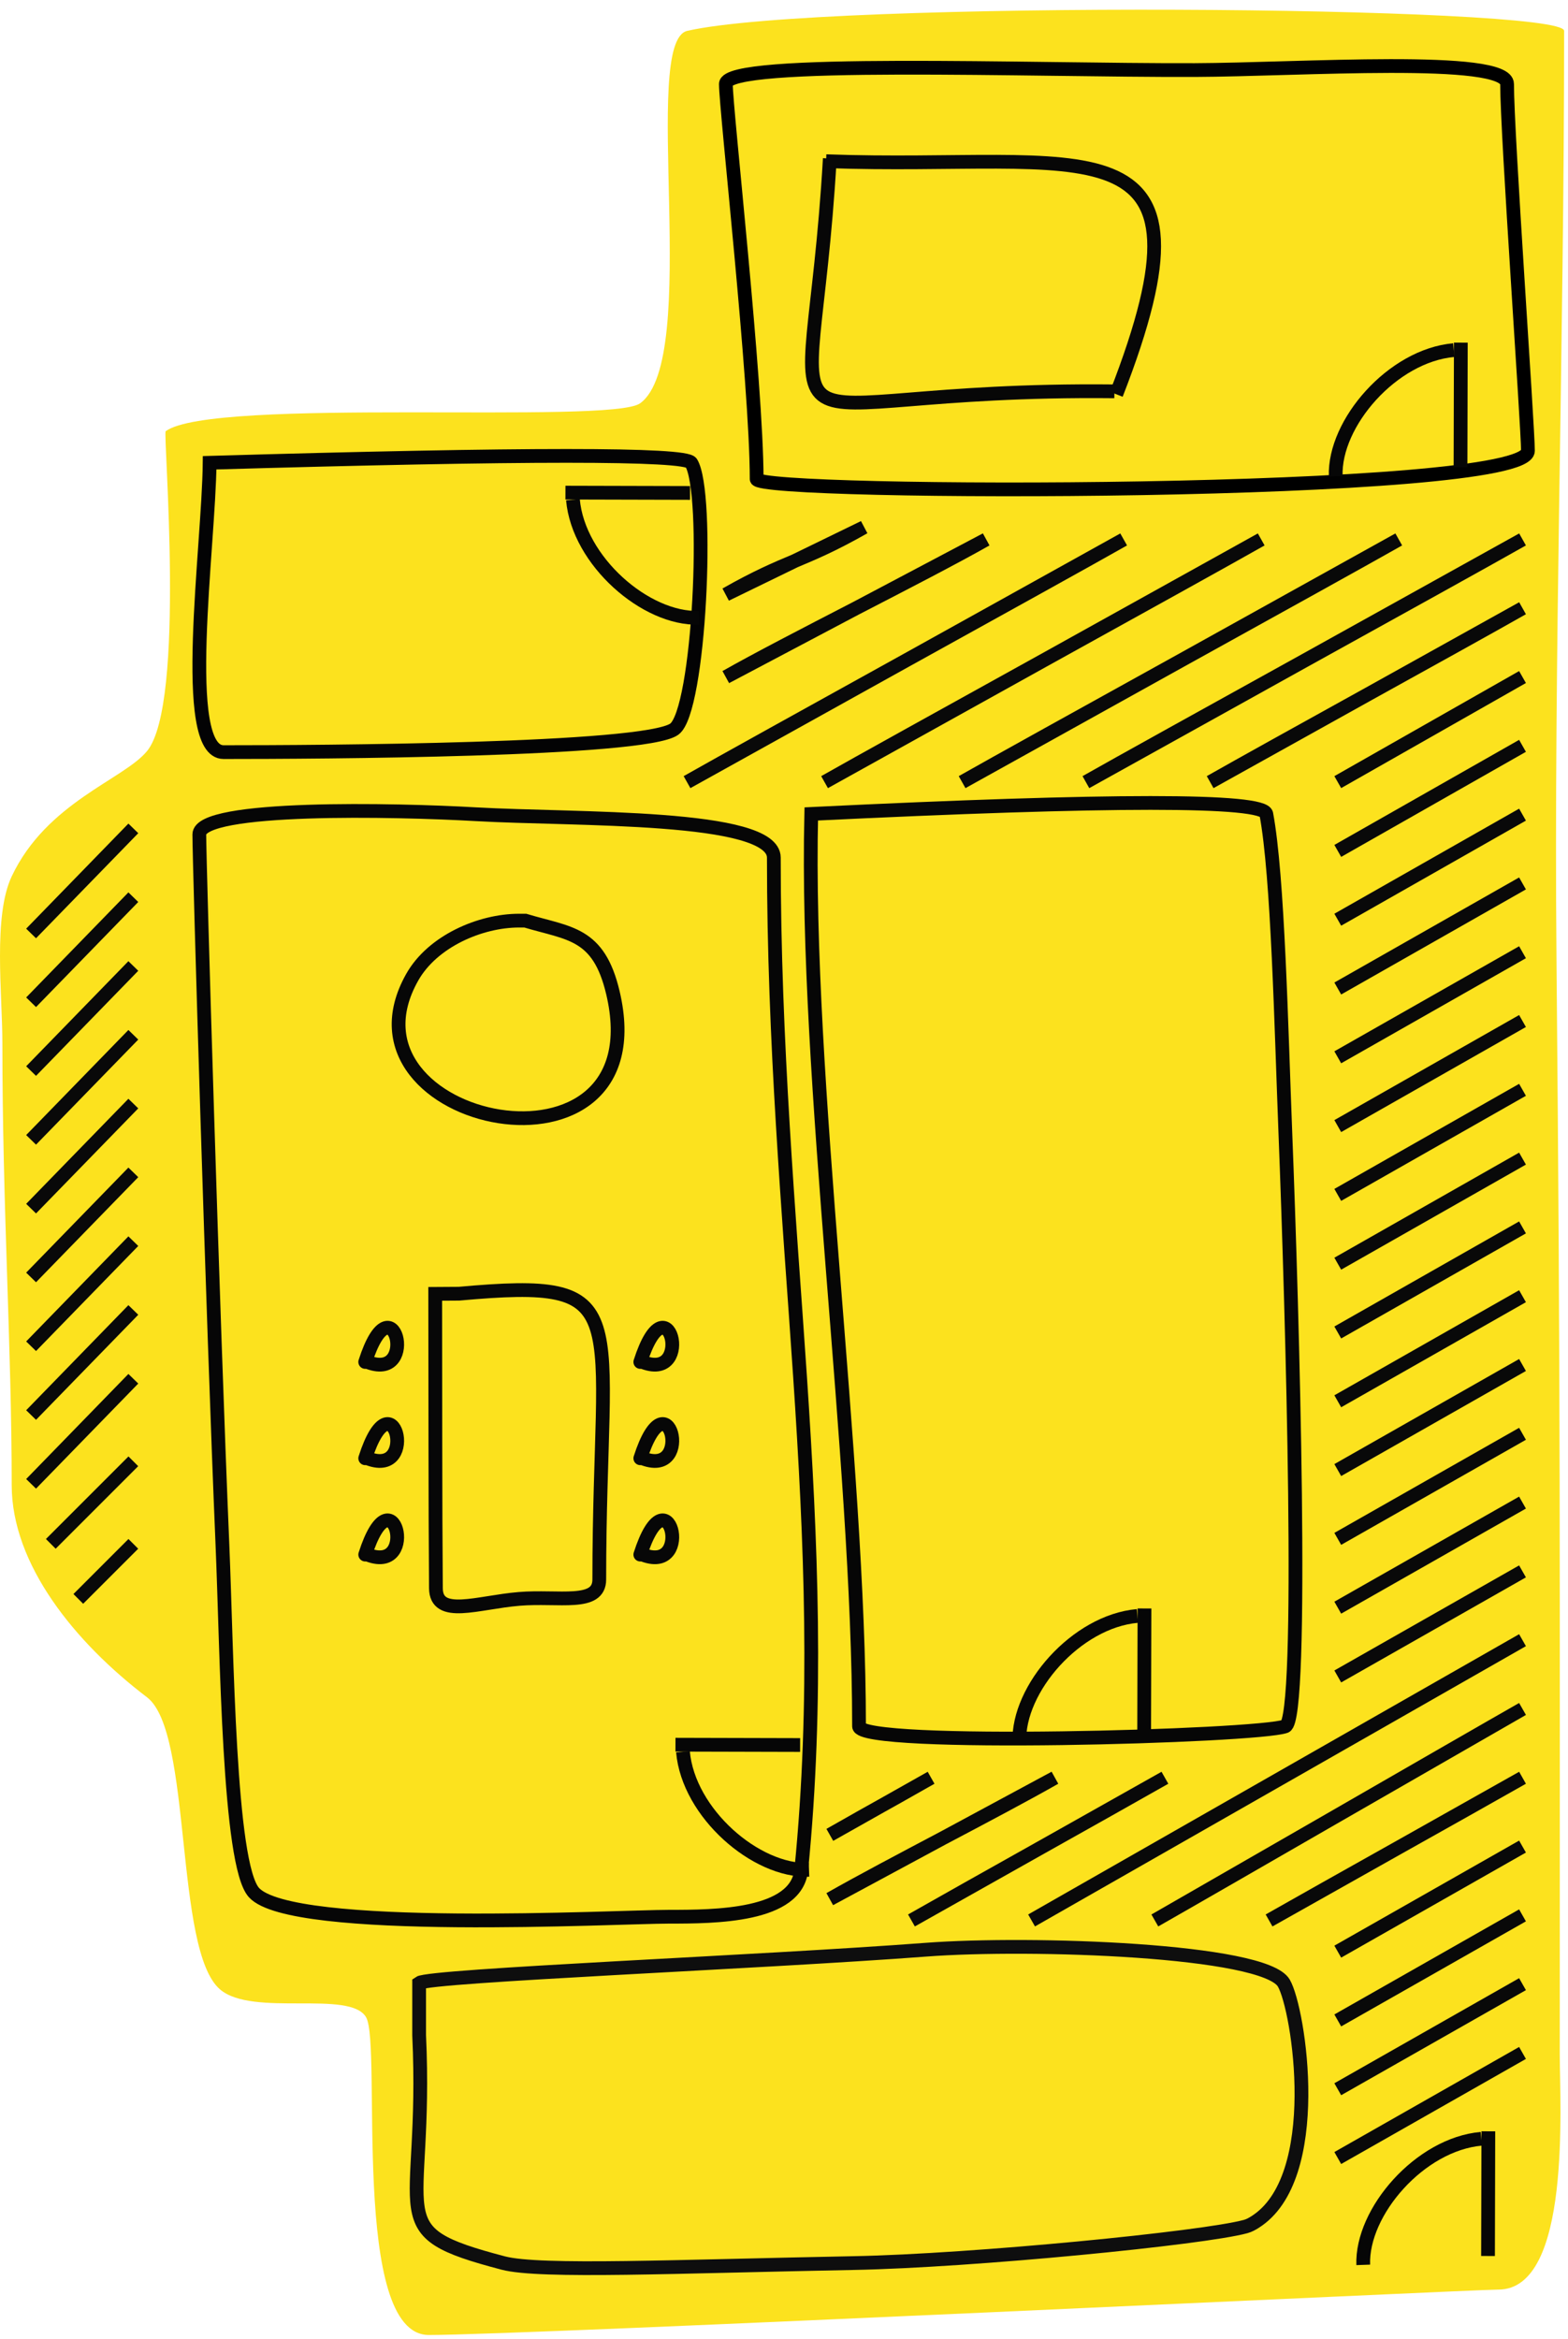 <?xml version="1.0" encoding="UTF-8"?>
<svg width="114px" height="170px" viewBox="0 0 114 170" version="1.1" xmlns="http://www.w3.org/2000/svg" xmlns:xlink="http://www.w3.org/1999/xlink">
    <!-- Generator: Sketch 62 (91390) - https://sketch.com -->
    <title>apt</title>
    <desc>Created with Sketch.</desc>
    <g id="Page-1" stroke="none" stroke-width="1" fill="none" fill-rule="evenodd">
        <g id="01_28" transform="translate(-342, -241)">
            <g id="apt" transform="translate(342, 241.706)">
                <g>
                    <path d="M63.749,1.536 C67.184,2.319 62.693,25.396 67.184,28.609 C69.343,30.154 98.248,28.131 101.672,30.633 C101.885,30.789 100.178,50.432 103.031,53.887 C104.739,55.957 110.325,57.605 112.867,62.988 C114.232,65.879 113.545,71.523 113.545,75.123 C113.545,86.969 112.867,97.212 112.867,107.235 C112.867,112.994 108.283,118.657 103.031,122.65 C99.702,125.18 101.07,141.044 97.714,143.889 C95.327,145.911 88.264,143.889 87.1,145.911 C85.937,147.934 88.264,169 82.539,169 C75.426,169 6.741,165.7 4.782,165.7 C-0.548,165.7 0.318,152.215 0.318,148.587 C0.318,111.618 0.263,100.98 0.554,69.111 C0.759,46.586 5.82645043e-13,24.577 5.82645043e-13,1.536 C5.82645043e-13,-0.297 53.869,-0.716 63.749,1.536 Z" id="Path-10" fill="#FCE21E" transform="translate(56.859, 84.5) scale(-1, 1) translate(-56.859, -84.5) "></path>
                    <path d="M87.985,56.138 C92.462,53.592 106.215,46.047 110.693,43.501 L87.985,56.138 Z" id="Path-16" stroke="#090909"></path>
                    <path d="M97.261,56.138 C101.738,53.592 106.215,51.047 110.693,48.501" id="Path-16" stroke="#090909"></path>
                    <path d="M78.951,56.138 C83.429,53.592 106.215,41.047 110.693,38.501 L78.951,56.138 Z" id="Path-16" stroke="#090909"></path>
                    <path d="M69.951,56.138 C74.429,53.592 97.215,41.047 101.693,38.501 L69.951,56.138 Z" id="Path-16" stroke="#090909"></path>
                    <path d="M59.951,56.138 C64.429,53.592 87.215,41.047 91.693,38.501 L59.951,56.138 Z" id="Path-16" stroke="#090909"></path>
                    <path d="M49.951,56.138 C54.429,53.592 77.215,41.047 81.693,38.501 L49.951,56.138 Z" id="Path-16" stroke="#090909"></path>
                    <path d="M52.774,48.501 C57.252,45.956 67.215,41.047 71.693,38.501 L52.774,48.501 Z" id="Path-16" stroke="#090909"></path>
                    <path d="M52.774,42.501 C57.252,39.956 58.339,40.161 62.816,37.616 L52.774,42.501 Z" id="Path-16" stroke="#090909"></path>
                    <path d="M97.261,66.138 C101.738,63.592 106.215,61.047 110.693,58.501" id="Path-16" stroke="#090909"></path>
                    <path d="M97.261,71.138 C101.738,68.592 106.215,66.047 110.693,63.501" id="Path-16" stroke="#090909"></path>
                    <path d="M97.261,61.138 C101.738,58.592 106.215,56.047 110.693,53.501" id="Path-16" stroke="#090909"></path>
                    <path d="M97.261,81.138 C101.738,78.592 106.215,76.047 110.693,73.501" id="Path-16" stroke="#090909"></path>
                    <path d="M97.261,86.138 C101.738,83.592 106.215,81.047 110.693,78.501" id="Path-16" stroke="#090909"></path>
                    <path d="M97.261,76.138 C101.738,73.592 106.215,71.047 110.693,68.501" id="Path-16" stroke="#090909"></path>
                    <path d="M97.261,96.138 C101.738,93.592 106.215,91.047 110.693,88.501" id="Path-16" stroke="#090909"></path>
                    <path d="M97.261,101.138 C101.738,98.592 106.215,96.047 110.693,93.501" id="Path-16" stroke="#090909"></path>
                    <path d="M97.261,91.138 C101.738,88.592 106.215,86.047 110.693,83.501" id="Path-16" stroke="#090909"></path>
                    <path d="M97.261,111.138 C101.738,108.592 106.215,106.047 110.693,103.501" id="Path-16" stroke="#090909"></path>
                    <path d="M97.261,116.138 C101.738,113.592 106.215,111.047 110.693,108.501" id="Path-16" stroke="#090909"></path>
                    <path d="M97.261,106.138 C101.738,103.592 106.215,101.047 110.693,98.501" id="Path-16" stroke="#090909"></path>
                    <path d="M75,138.871 C79.477,136.325 106.215,121.047 110.693,118.501 L75,138.871 Z" id="Path-16" stroke="#090909"></path>
                    <path d="M83.962,138.871 C88.439,136.325 106.215,126.047 110.693,123.501 L83.962,138.871 Z" id="Path-16" stroke="#090909"></path>
                    <path d="M97.261,121.138 C101.738,118.592 106.215,116.047 110.693,113.501" id="Path-16" stroke="#090909"></path>
                    <path d="M92.267,138.871 C96.744,136.325 106.215,131.047 110.693,128.501 L92.267,138.871 Z" id="Path-16" stroke="#090909"></path>
                    <path d="M66.267,138.871 C70.744,136.325 80.215,131.047 84.693,128.501 L66.267,138.871 Z" id="Path-16" stroke="#090909"></path>
                    <path d="M60.332,137.32 C64.809,134.774 72.215,131.047 76.693,128.501 L60.332,137.32 Z" id="Path-16" stroke="#090909"></path>
                    <path d="M60.332,132.651 C64.809,130.105 63.215,131.047 67.693,128.501 L60.332,132.651 Z" id="Path-16" stroke="#090909"></path>
                    <path d="M97.261,141.138 C101.738,138.592 106.215,136.047 110.693,133.501" id="Path-16" stroke="#090909"></path>
                    <path d="M97.261,151.138 C101.738,148.592 106.215,146.047 110.693,143.501" id="Path-16" stroke="#090909"></path>
                    <path d="M97.261,156.138 C101.738,153.592 106.215,151.047 110.693,148.501" id="Path-16" stroke="#090909"></path>
                    <path d="M97.261,146.138 C101.738,143.592 106.215,141.047 110.693,138.501" id="Path-16" stroke="#090909"></path>
                    <path d="M15.241,32.928 C15.183,39.038 13.048,53.958 16.253,53.958 C23.162,53.958 46.802,53.849 49.016,52.294 C50.871,50.99 51.588,35.062 50.251,32.928 C49.834,32.262 38.164,32.262 15.241,32.928 Z" id="Path-11" stroke="#030304"></path>
                    <path d="M52.774,5.401 C52.774,7.247 55.012,27.144 55.012,34.112 C55.012,35.294 111.087,35.392 111.087,32.06 C111.087,30.294 109.571,9.071 109.571,5.401 C109.571,3.294 94.435,4.36 86.856,4.386 C75.016,4.427 52.774,3.555 52.774,5.401 Z" id="Path-12" stroke="#000000"></path>
                    <path d="M14.491,59.939 C14.491,62.052 15.469,95.018 16.171,111.554 C16.506,119.432 16.618,134.795 18.461,136.842 C21.202,139.887 44.897,138.601 48.62,138.601 C51.986,138.601 57.918,138.581 58.255,135.191 C60.678,110.78 56.261,88.56 56.261,61.624 C56.261,58.471 41.823,58.887 34.582,58.471 C28.785,58.139 14.491,57.826 14.491,59.939 Z" id="Path-13" stroke="#060606"></path>
                    <path d="M30.473,143.418 C31.234,142.868 55.373,141.905 67.325,140.997 C74.918,140.421 91.91,140.997 93.336,143.418 C94.447,145.305 96.357,157.628 91.217,160.809 C91.027,160.926 90.835,161.042 90.565,161.117 C87.504,161.959 70.689,163.608 62.112,163.771 C49.203,164.016 39.259,164.469 36.597,163.771 C27.525,161.391 31.108,160.822 30.473,147.212 L30.473,143.418 Z" id="Path-14" stroke="#0E0E0E"></path>
                    <path d="M58.981,58.45 C58.521,77.901 62.455,105.25 62.455,124.76 C62.455,126.325 91.433,125.504 93.451,124.76 C94.816,124.258 93.957,94.528 93.451,81.633 C93.151,73.994 92.912,62.962 92.065,58.45 C91.865,57.386 80.837,57.386 58.981,58.45 Z" id="Path-15" stroke="#060606"></path>
                    <path d="M2.261,72.138 C4.738,69.592 7.215,67.047 9.693,64.501" id="Path-16" stroke="#090909"></path>
                    <path d="M2.261,77.138 C4.738,74.592 7.215,72.047 9.693,69.501" id="Path-16" stroke="#090909"></path>
                    <path d="M2.261,67.138 C4.738,64.592 7.215,62.047 9.693,59.501" id="Path-16" stroke="#090909"></path>
                    <path d="M2.261,87.138 C4.738,84.592 7.215,82.047 9.693,79.501" id="Path-16" stroke="#090909"></path>
                    <path d="M2.261,92.138 C4.738,89.592 7.215,87.047 9.693,84.501" id="Path-16" stroke="#090909"></path>
                    <path d="M2.261,82.138 C4.738,79.592 7.215,77.047 9.693,74.501" id="Path-16" stroke="#090909"></path>
                    <path d="M2.261,102.138 C4.738,99.592 7.215,97.047 9.693,94.501" id="Path-16" stroke="#090909"></path>
                    <path d="M2.261,107.138 C4.738,104.592 7.215,102.047 9.693,99.501" id="Path-16" stroke="#090909"></path>
                    <path d="M3.693,111.501 C5.693,109.501 7.693,107.501 9.693,105.501" id="Path-16" stroke="#090909"></path>
                    <path d="M5.693,115.501 C7.026,114.168 8.36,112.834 9.693,111.501" id="Path-16" stroke="#090909"></path>
                    <path d="M2.261,97.138 C4.738,94.592 7.215,92.047 9.693,89.501" id="Path-16" stroke="#090909"></path>
                </g>
                <path d="M108.208,154.196 C108.2,157.216 108.193,160.237 108.185,163.258" id="Path-18" stroke="#060606"></path>
                <path d="M107.697,154.739 C103.239,155.132 98.974,160.045 99.113,163.904" id="Path-19" stroke="#060606"></path>
                <g id="Group-6" transform="translate(74.11, 116.196)" stroke="#060606">
                    <path d="M9.098,0 C9.09,3.021 9.083,6.042 9.075,9.062" id="Path-18"></path>
                    <path d="M8.586,0.544 C4.129,0.936 -0.136,5.849 0.003,9.708" id="Path-19"></path>
                </g>
                <g id="Group-6" transform="translate(97.11, 24.196)" stroke="#060606">
                    <path d="M9.098,0 C9.09,3.021 9.083,6.042 9.075,9.062" id="Path-18"></path>
                    <path d="M8.586,0.544 C4.129,0.936 -0.136,5.849 0.003,9.708" id="Path-19"></path>
                </g>
                <g id="Group-6" transform="translate(54.11, 130.196) rotate(270) translate(-54.11, -130.196) translate(49.11, 125.196)" stroke="#060606">
                    <path d="M9.098,0 C9.09,3.021 9.083,6.042 9.075,9.062" id="Path-18"></path>
                    <path d="M8.586,0.544 C4.129,0.936 -0.136,5.849 0.003,9.708" id="Path-19"></path>
                </g>
                <g id="Group-6" transform="translate(46.11, 39.196) rotate(270) translate(-46.11, -39.196) translate(41.11, 34.196)" stroke="#060606">
                    <path d="M9.098,0 C9.09,3.021 9.083,6.042 9.075,9.062" id="Path-18"></path>
                    <path d="M8.586,0.544 C4.129,0.936 -0.136,5.849 0.003,9.708" id="Path-19"></path>
                </g>
                <path d="M37.736,66.205 C34.92,66.205 31.442,67.705 29.967,70.324 C23.884,81.119 48.036,86.11 44.558,71.433 C43.523,67.062 41.397,67.166 38.19,66.205 L37.736,66.205 Z" id="Path-20" stroke="#070707" stroke-linecap="round"></path>
                <path d="M60.33,10.818 C58.955,34.71 53.799,27.445 81.021,27.736" id="Path-21" stroke="#070707"></path>
                <path d="M60.062,11.01 C78.989,11.693 89.167,7.361 81.156,27.949" id="Path-22" stroke="#070707"></path>
                <path d="M31.641,93.331 C31.658,100.462 31.641,108.501 31.693,114.724 C31.711,116.943 34.712,115.753 37.741,115.501 C40.638,115.26 43.57,116.051 43.57,114.091 C43.57,94.247 46.459,92.138 33.366,93.32 L31.641,93.331 Z" id="Path-23" stroke="#070707" stroke-linecap="round"></path>
                <path d="M26.794,98.313 C30.481,99.666 28.552,92.039 26.553,98.281" id="Path-24" stroke="#070707" stroke-linecap="round"></path>
                <path d="M26.794,105.313 C30.481,106.666 28.552,99.039 26.553,105.281" id="Path-24" stroke="#070707" stroke-linecap="round"></path>
                <path d="M26.794,112.313 C30.481,113.666 28.552,106.039 26.553,112.281" id="Path-24" stroke="#070707" stroke-linecap="round"></path>
                <path d="M46.794,98.313 C50.481,99.666 48.552,92.039 46.553,98.281" id="Path-24" stroke="#070707" stroke-linecap="round"></path>
                <path d="M46.794,105.313 C50.481,106.666 48.552,99.039 46.553,105.281" id="Path-24" stroke="#070707" stroke-linecap="round"></path>
                <path d="M46.794,112.313 C50.481,113.666 48.552,106.039 46.553,112.281" id="Path-24" stroke="#070707" stroke-linecap="round"></path>
            </g>
        </g>
    </g>
</svg>